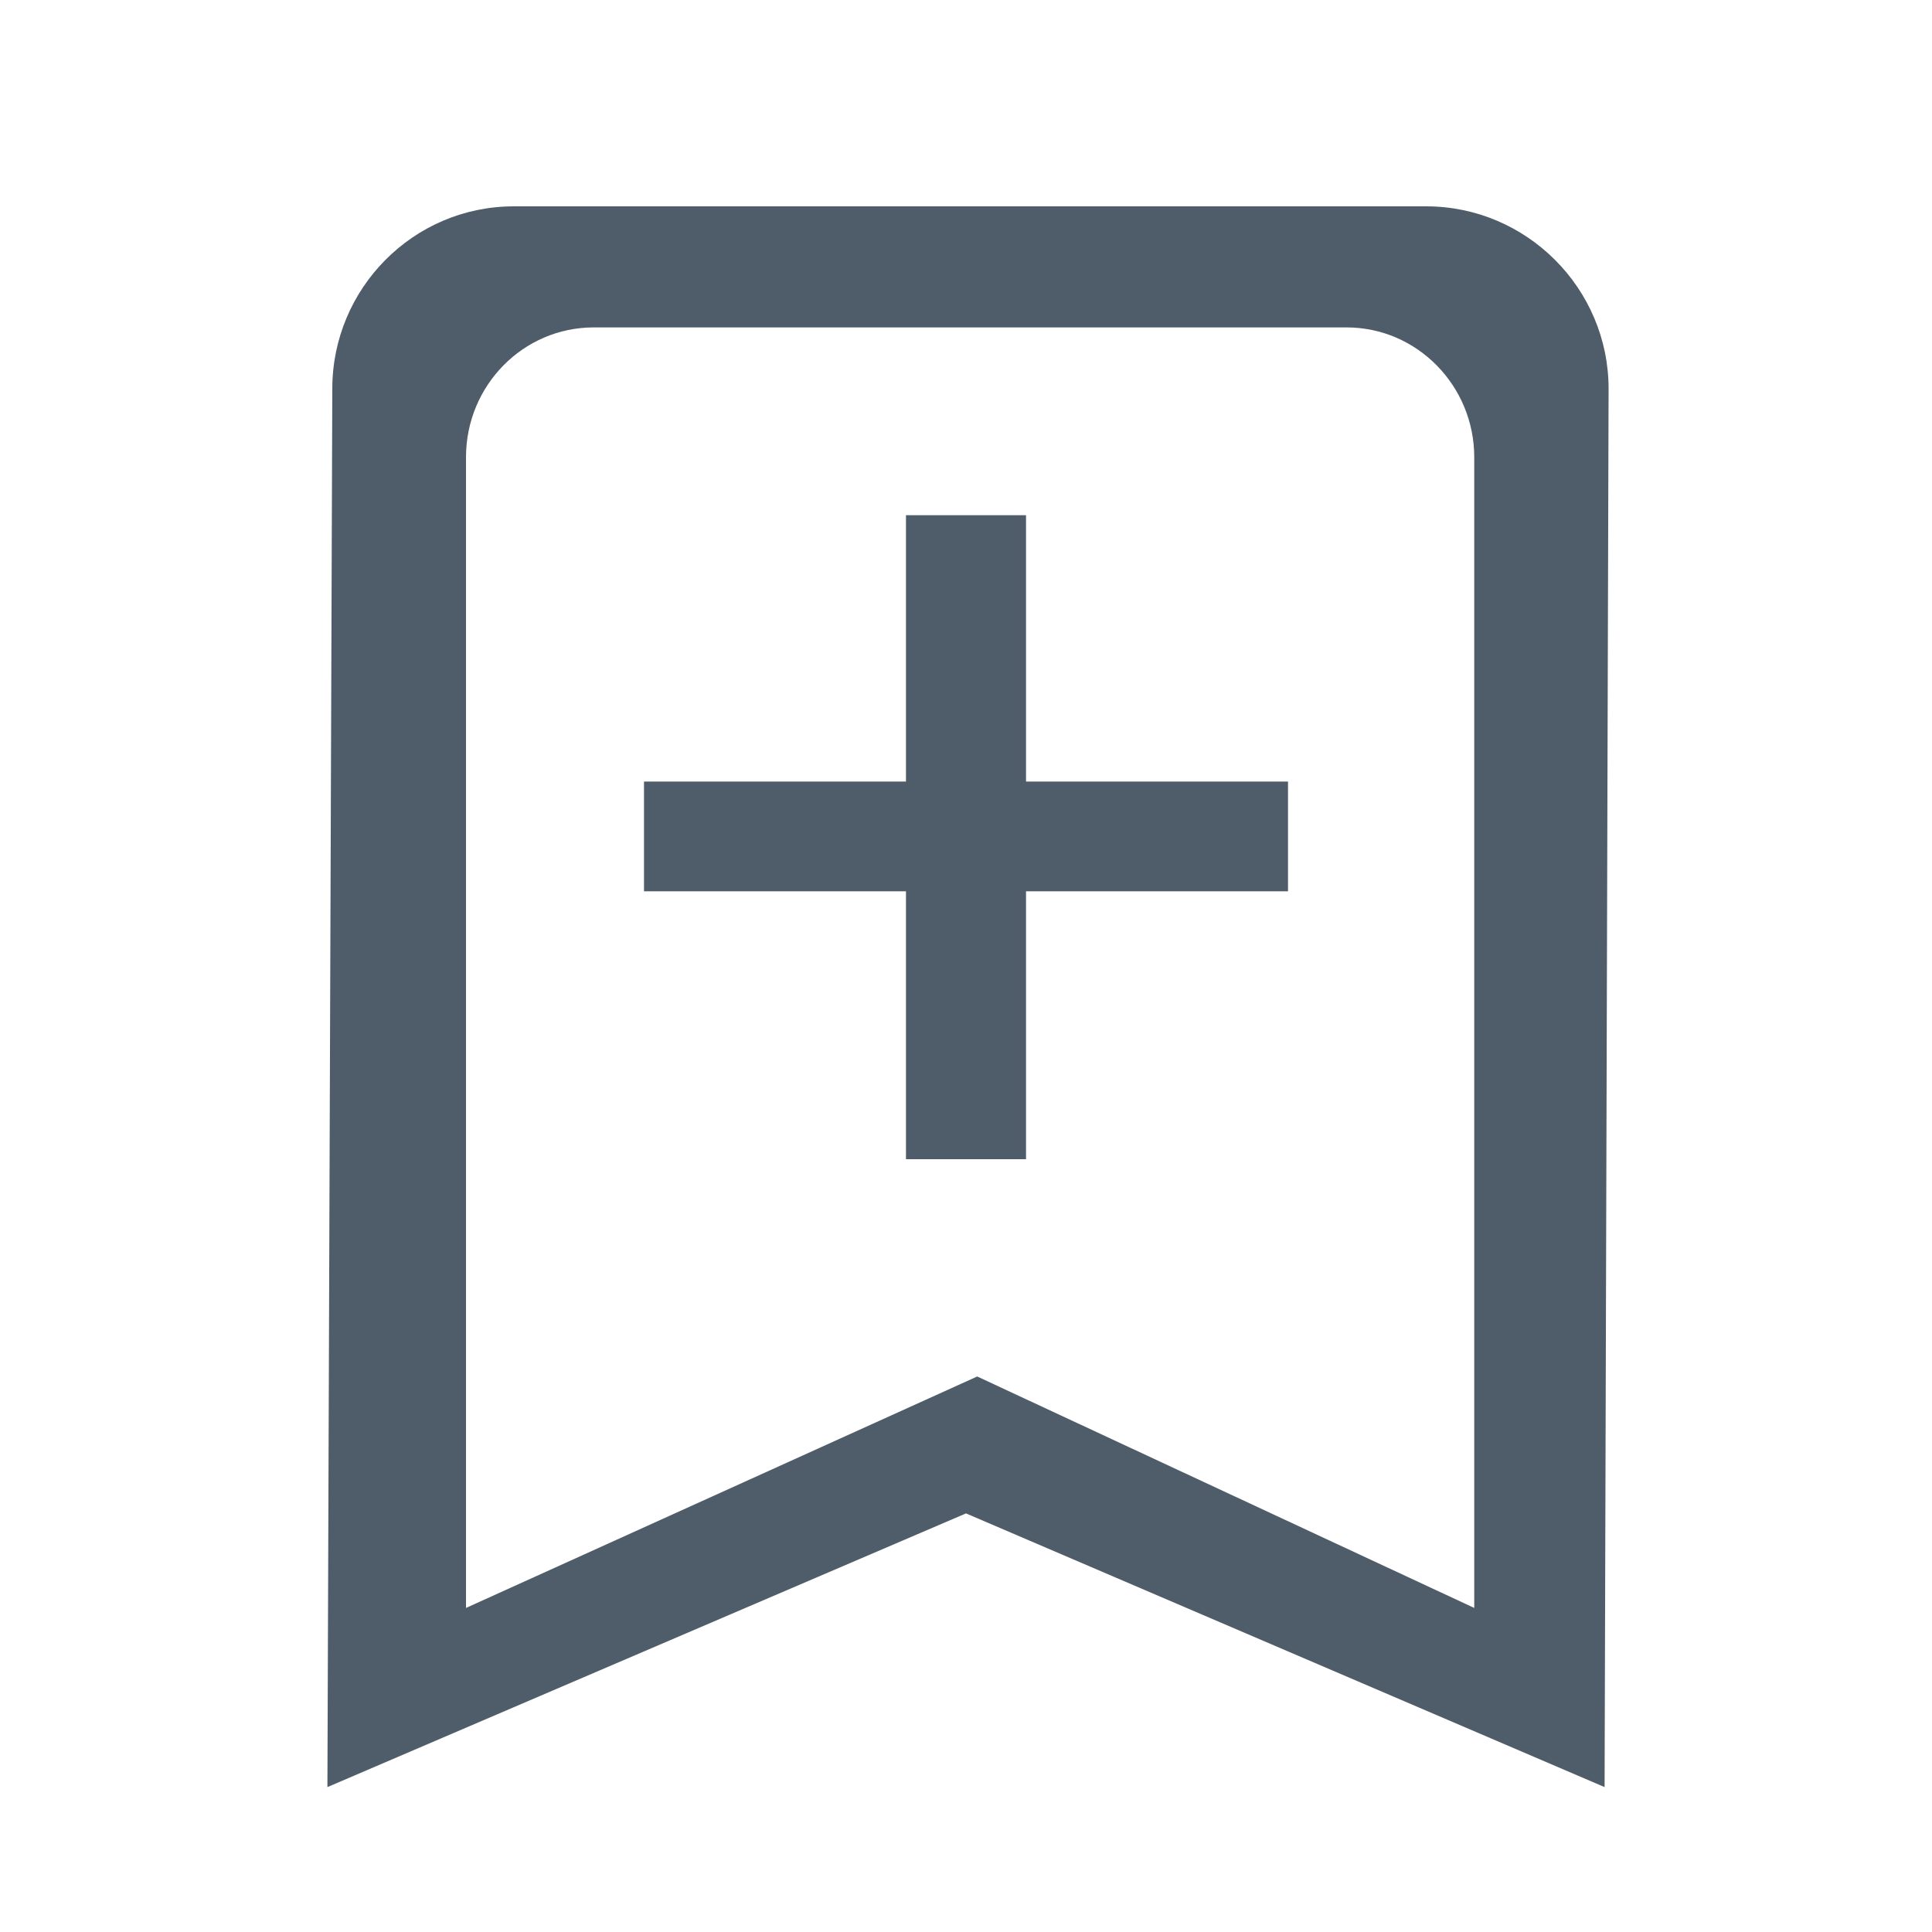 <?xml version="1.0" encoding="UTF-8"?>
<svg width="15px" height="15px" viewBox="0 0 15 15" version="1.1" xmlns="http://www.w3.org/2000/svg" xmlns:xlink="http://www.w3.org/1999/xlink">
    <!-- Generator: Sketch 51.2 (57519) - http://www.bohemiancoding.com/sketch -->
    <title>icono_tema_pendiente</title>
    <desc>Created with Sketch.</desc>
    <defs></defs>
    <g id="icono_tema_pendiente" stroke="none" stroke-width="1" fill="none" fill-rule="evenodd">
        <g fill="#4F5C69" id="Group-21">
            <g transform="translate(2, 1)">
                <g>
                    <g id="ic_bookmark_border_24px">
                        <g id="Group">
                            <path d="M1.989,0.602 C1.21,0.602 0.58,1.239 0.58,2.018 L0.542,12.875 L5.5,10.75 L10.458,12.875 L10.489,2.018 C10.489,1.239 9.852,0.602 9.073,0.602 L1.989,0.602 Z M9.446,11.484 L5.587,9.687 L1.618,11.484 L1.618,2.55 C1.618,1.993 2.062,1.542 2.61,1.542 L8.455,1.542 C9.002,1.542 9.446,1.995 9.446,2.55 L9.446,11.484 Z" id="Shape"></path>
                        </g>
                    </g>
                    <polygon id="+" points="5.966 5.068 8 5.068 8 5.92 5.966 5.92 5.966 8 5.034 8 5.034 5.92 3 5.92 3 5.068 5.034 5.068 5.034 3 5.966 3"></polygon>
                </g>
            </g>
        </g>
    </g>
</svg>